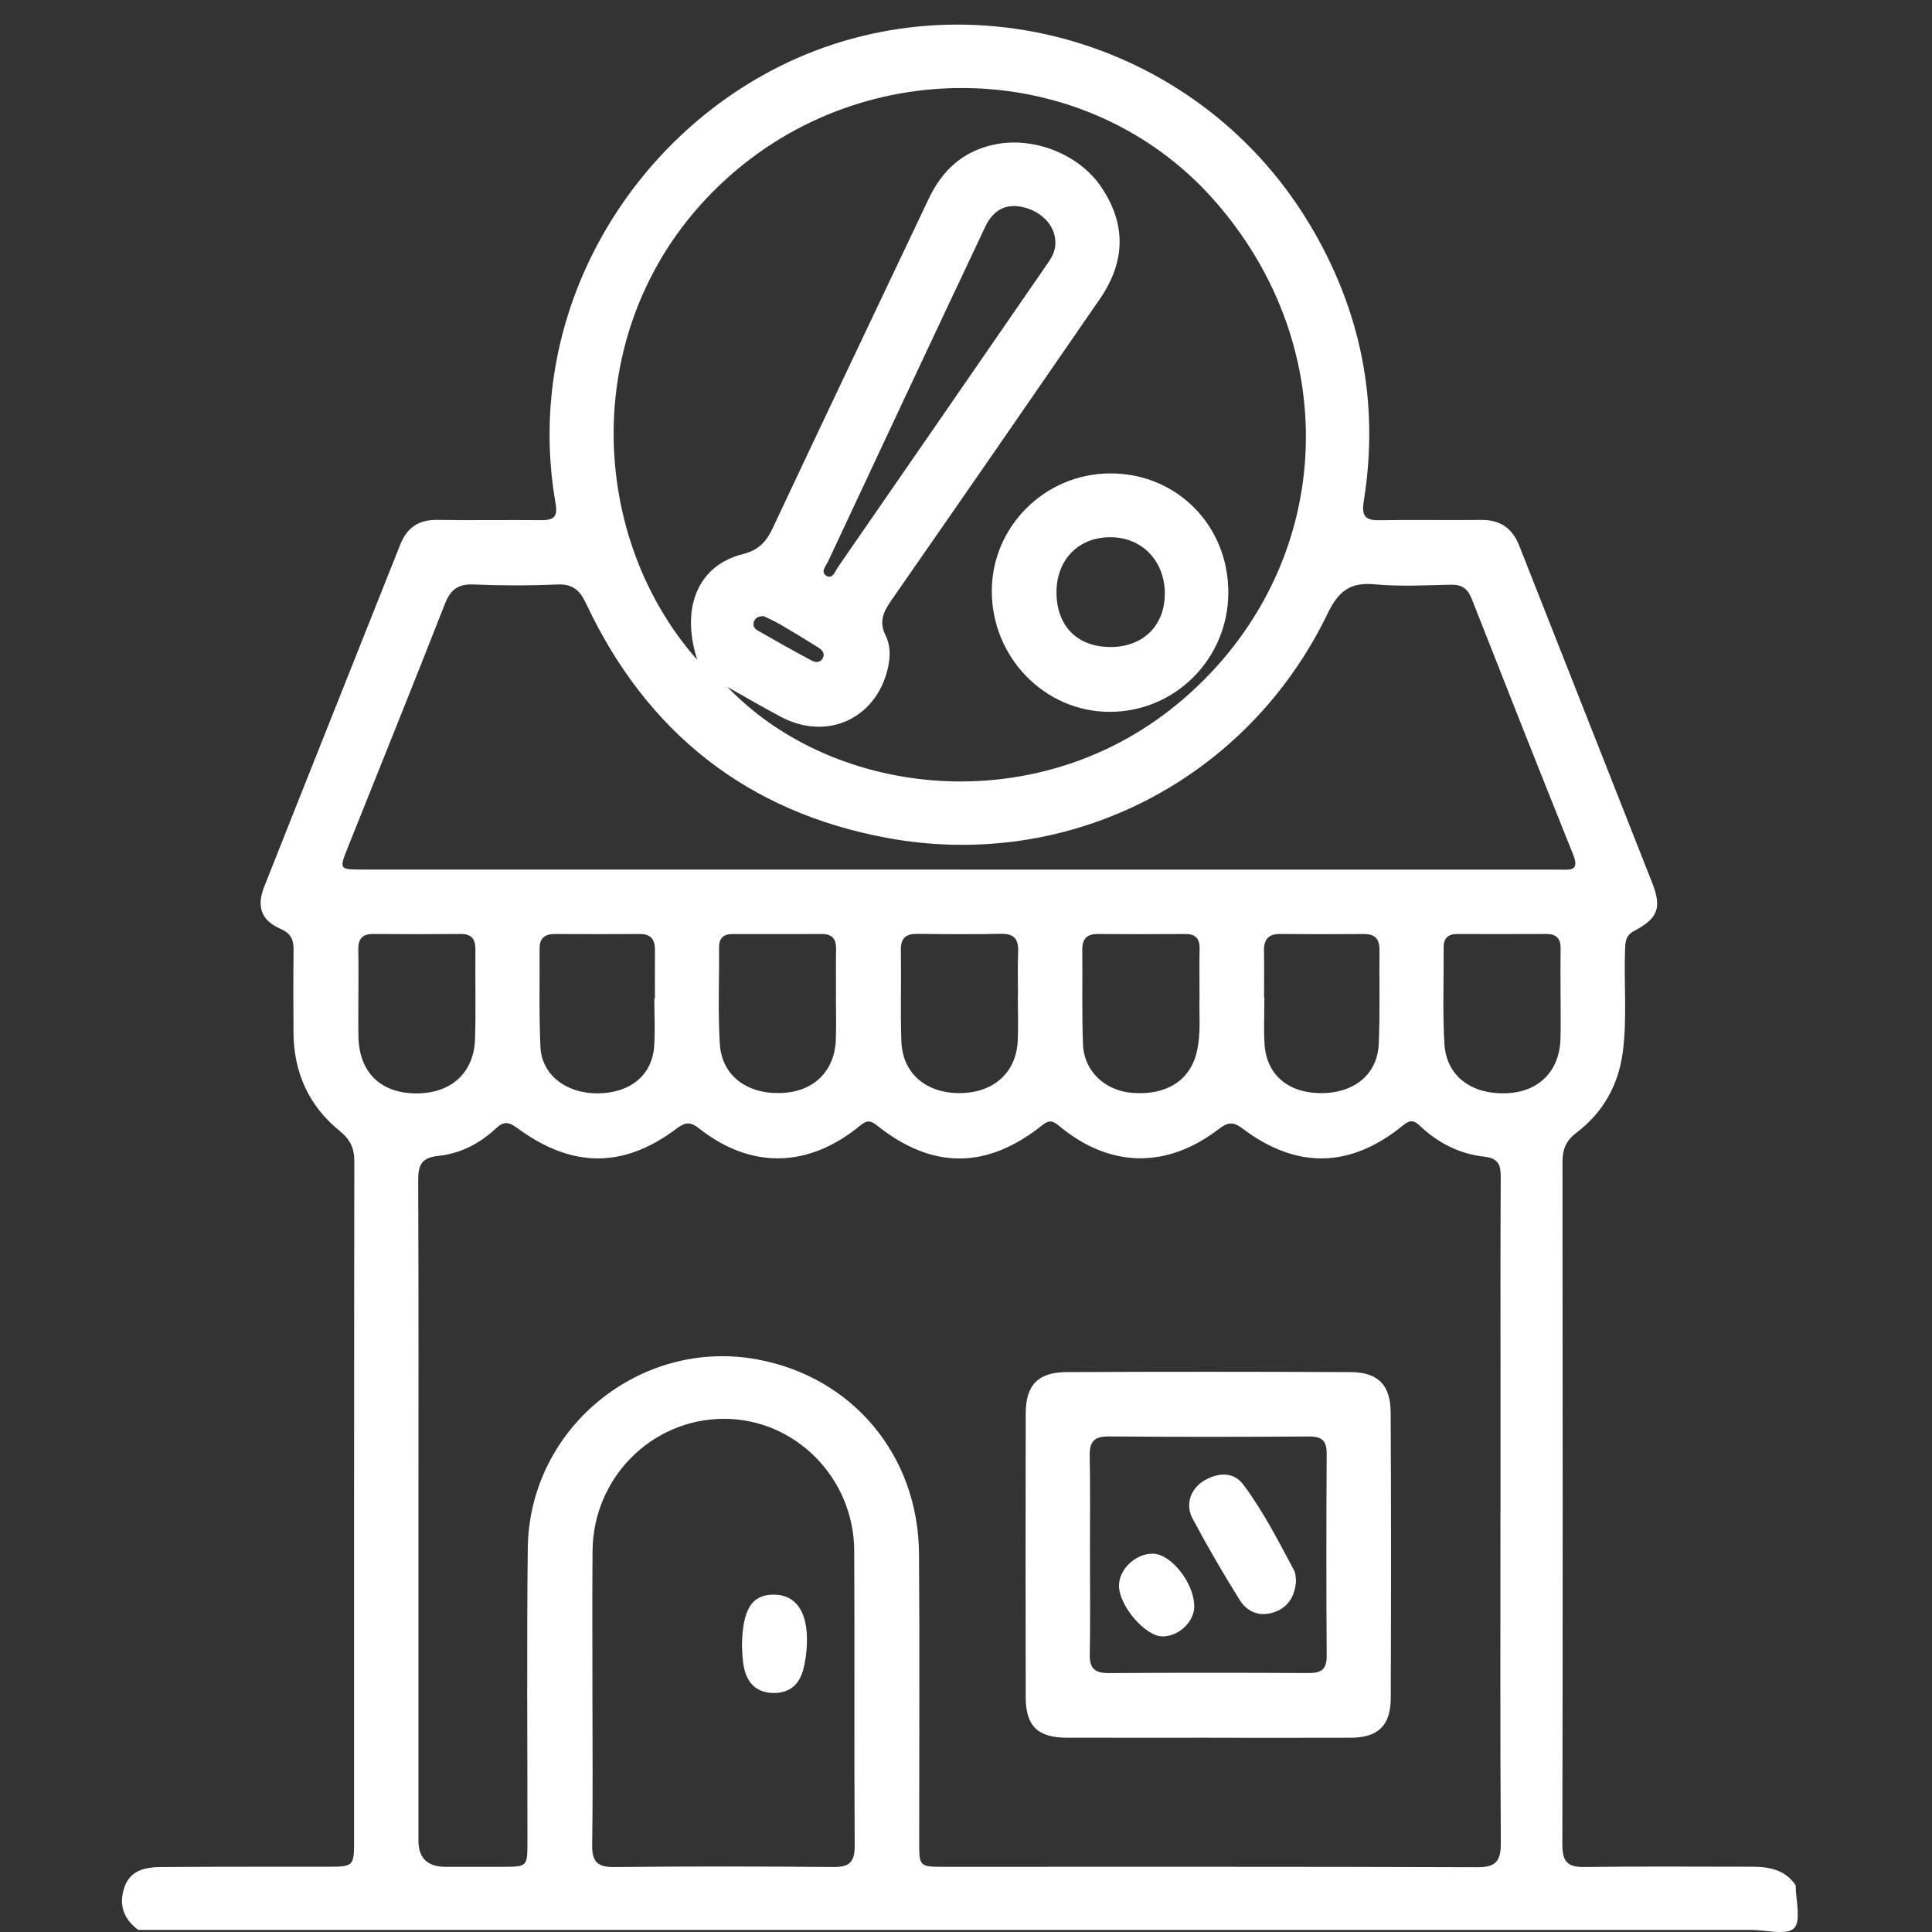 <svg width="100" height="100" viewBox="0 0 100 100" fill="none" xmlns="http://www.w3.org/2000/svg">
<rect x="0" y="0" width="100" height="100" fill="#333333" stroke="none"/>
<g clip-path="url(#clip0_580_1944)">
<path d="M7.156 99.892C6.393 99.329 6.136 98.583 6.437 97.692C6.736 96.806 7.517 96.646 8.309 96.638C11.226 96.615 14.142 96.626 17.057 96.621C18.267 96.619 18.325 96.565 18.325 95.389C18.327 83.624 18.323 71.859 18.339 60.095C18.339 59.42 18.119 58.973 17.595 58.549C15.977 57.24 15.2 55.503 15.191 53.425C15.185 52.014 15.177 50.605 15.195 49.194C15.2 48.666 15.085 48.328 14.53 48.083C13.516 47.636 13.265 46.936 13.683 45.876C16.018 39.977 18.375 34.088 20.715 28.192C21.066 27.309 21.668 26.894 22.632 26.91C24.426 26.939 26.221 26.906 28.016 26.923C28.631 26.929 28.881 26.765 28.76 26.079C27.137 16.824 31.977 8.159 39.368 3.959C49.16 -1.605 61.825 1.742 67.745 11.542C70.432 15.989 71.414 20.797 70.589 25.934C70.454 26.773 70.71 26.941 71.456 26.927C73.185 26.896 74.916 26.933 76.647 26.912C77.636 26.9 78.272 27.32 78.637 28.248C80.923 34.063 83.228 39.87 85.513 45.685C86.023 46.985 85.823 47.53 84.589 48.182C84.102 48.438 84.127 48.814 84.111 49.227C84.05 50.954 84.221 52.685 84.001 54.412C83.78 56.158 82.976 57.583 81.592 58.634C81.031 59.06 80.873 59.517 80.873 60.176C80.886 71.94 80.892 83.705 80.867 95.47C80.867 96.347 81.121 96.649 82.01 96.636C84.894 96.594 87.778 96.623 90.663 96.621C91.562 96.621 92.393 96.765 92.944 97.582C92.944 98.352 93.243 99.416 92.859 99.805C92.479 100.189 91.407 99.892 90.64 99.892C62.814 99.892 34.986 99.892 7.16 99.892H7.156ZM77.667 78.248C77.667 76.197 77.667 74.144 77.667 72.093C77.667 68.374 77.657 64.656 77.677 60.937C77.68 60.299 77.565 59.95 76.821 59.869C75.549 59.73 74.43 59.158 73.497 58.275C73.179 57.974 72.981 57.955 72.62 58.25C69.898 60.471 67.109 60.531 64.3 58.402C63.799 58.023 63.516 58.107 63.071 58.449C60.368 60.513 57.432 60.45 54.82 58.277C54.492 58.003 54.309 57.951 53.943 58.244C51.067 60.534 48.254 60.536 45.392 58.252C45.033 57.967 44.85 57.99 44.513 58.267C41.831 60.467 38.87 60.521 36.183 58.406C35.738 58.055 35.476 58.073 35.036 58.404C32.276 60.488 29.604 60.477 26.751 58.373C26.34 58.071 26.073 58.026 25.685 58.391C24.849 59.181 23.831 59.711 22.699 59.827C21.787 59.919 21.641 60.33 21.645 61.128C21.672 67.123 21.658 73.116 21.658 79.111C21.658 84.497 21.658 89.883 21.658 95.267C21.658 96.171 22.124 96.624 23.056 96.626C24.049 96.626 25.043 96.63 26.036 96.626C27.297 96.621 27.3 96.619 27.3 95.323C27.304 90.259 27.258 85.193 27.318 80.129C27.389 73.922 33.134 69.24 39.206 70.365C44.135 71.281 47.532 75.329 47.568 80.426C47.605 85.394 47.576 90.363 47.578 95.333C47.578 96.615 47.589 96.626 48.858 96.626C58.055 96.628 67.254 96.613 76.451 96.647C77.449 96.651 77.688 96.318 77.682 95.371C77.644 89.665 77.663 83.96 77.663 78.254L77.667 78.248ZM36.087 34.15C35.212 31.403 36.158 29.254 38.454 28.679C39.275 28.473 39.669 28.035 40.004 27.318C42.674 21.632 45.38 15.962 48.071 10.285C48.773 8.805 49.858 7.808 51.499 7.475C53.519 7.062 55.849 7.986 56.989 9.665C58.286 11.575 58.28 13.514 56.919 15.488C53.338 20.689 49.746 25.884 46.14 31.068C45.727 31.662 45.48 32.178 45.843 32.903C46.101 33.418 46.088 34.013 45.953 34.599C45.347 37.202 42.807 38.366 40.426 37.107C39.489 36.612 38.578 36.074 37.652 35.557C43.215 41.36 53.893 42.524 61.251 36.18C69.112 29.402 69.731 18.042 62.745 10.253C56.285 3.051 44.835 2.596 37.496 9.349C29.957 16.288 30.238 27.527 36.085 34.15H36.087ZM49.635 45.011C52.328 45.011 55.021 45.011 57.714 45.011C65.374 45.011 73.037 45.011 80.697 45.011C81.22 45.011 81.79 45.132 81.424 44.226C79.654 39.825 77.912 35.413 76.177 30.998C75.971 30.472 75.666 30.252 75.101 30.264C73.787 30.291 72.464 30.368 71.161 30.245C69.877 30.123 69.276 30.601 68.715 31.762C64.551 40.38 55.346 45.105 45.935 43.374C38.691 42.042 33.483 37.925 30.34 31.249C30.009 30.545 29.645 30.216 28.837 30.252C27.397 30.316 25.951 30.314 24.511 30.252C23.703 30.218 23.316 30.522 23.027 31.261C21.379 35.469 19.684 39.657 18.007 43.854C17.548 45.001 17.554 45.007 18.765 45.007C29.055 45.007 39.345 45.007 49.635 45.007V45.011ZM30.664 87.672C30.664 90.267 30.693 92.864 30.649 95.458C30.634 96.318 30.88 96.647 31.784 96.638C35.565 96.597 39.343 96.603 43.123 96.636C43.944 96.644 44.245 96.399 44.239 95.543C44.206 90.448 44.243 85.355 44.214 80.26C44.193 76.469 41.13 73.415 37.438 73.438C33.72 73.461 30.703 76.494 30.67 80.272C30.649 82.739 30.666 85.207 30.664 87.672ZM54.623 12.556C54.641 11.745 53.987 10.997 53.041 10.744C52.146 10.505 51.435 10.808 50.999 11.731C48.278 17.491 45.573 23.261 42.874 29.032C42.764 29.267 42.452 29.603 42.766 29.799C43.1 30.006 43.227 29.564 43.373 29.354C46.999 24.113 50.616 18.866 54.234 13.62C54.456 13.3 54.639 12.965 54.625 12.558L54.623 12.556ZM18.551 51.463C18.551 52.199 18.537 52.934 18.553 53.67C18.593 55.497 19.694 56.579 21.512 56.594C23.335 56.61 24.532 55.544 24.588 53.774C24.637 52.241 24.59 50.705 24.608 49.171C24.613 48.617 24.422 48.336 23.834 48.342C22.333 48.355 20.829 48.355 19.328 48.342C18.749 48.336 18.53 48.604 18.545 49.163C18.564 49.93 18.551 50.697 18.551 51.465V51.463ZM80.774 51.594C80.774 50.763 80.765 49.93 80.778 49.099C80.786 48.577 80.557 48.34 80.032 48.342C78.498 48.349 76.963 48.347 75.429 48.344C74.963 48.344 74.72 48.546 74.723 49.036C74.735 50.697 74.664 52.365 74.762 54.023C74.86 55.692 76.15 56.654 77.97 56.586C79.629 56.527 80.711 55.461 80.769 53.799C80.794 53.065 80.772 52.328 80.776 51.594H80.774ZM52.682 51.58C52.682 51.58 52.688 51.58 52.69 51.58C52.69 50.811 52.667 50.04 52.698 49.273C52.723 48.639 52.515 48.322 51.826 48.334C50.385 48.361 48.943 48.355 47.499 48.336C46.901 48.328 46.618 48.538 46.629 49.175C46.654 50.745 46.602 52.317 46.654 53.888C46.708 55.542 47.909 56.579 49.66 56.579C51.406 56.579 52.596 55.534 52.676 53.888C52.715 53.12 52.682 52.349 52.682 51.58ZM43.267 51.615H43.271C43.271 50.782 43.262 49.947 43.275 49.115C43.283 48.598 43.071 48.342 42.539 48.344C41.001 48.351 39.462 48.347 37.924 48.346C37.454 48.346 37.215 48.55 37.218 49.039C37.232 50.707 37.157 52.378 37.259 54.038C37.359 55.667 38.647 56.629 40.411 56.575C42.092 56.525 43.198 55.47 43.262 53.824C43.291 53.088 43.267 52.349 43.267 51.613V51.615ZM62.087 51.596C62.087 50.634 62.076 49.865 62.091 49.095C62.103 48.565 61.864 48.34 61.342 48.344C59.836 48.353 58.328 48.355 56.823 48.344C56.252 48.34 56.013 48.598 56.019 49.159C56.035 50.794 55.992 52.43 56.056 54.063C56.11 55.453 57.203 56.463 58.623 56.569C60.38 56.7 61.59 55.925 61.939 54.472C62.182 53.458 62.053 52.428 62.089 51.599L62.087 51.596ZM33.87 51.684H33.899C33.899 50.852 33.891 50.019 33.901 49.186C33.907 48.644 33.702 48.34 33.118 48.344C31.645 48.353 30.173 48.349 28.698 48.344C28.183 48.344 27.925 48.575 27.929 49.095C27.941 50.794 27.894 52.494 27.973 54.187C28.041 55.634 29.294 56.594 30.925 56.592C32.592 56.59 33.745 55.669 33.857 54.179C33.918 53.35 33.868 52.515 33.868 51.682L33.87 51.684ZM65.428 51.615H65.444C65.444 52.415 65.407 53.217 65.451 54.015C65.538 55.599 66.641 56.561 68.333 56.581C70.066 56.6 71.29 55.628 71.362 54.051C71.435 52.423 71.387 50.788 71.4 49.157C71.406 48.596 71.157 48.34 70.592 48.344C69.152 48.355 67.713 48.357 66.274 48.342C65.656 48.334 65.411 48.619 65.424 49.217C65.44 50.017 65.428 50.817 65.428 51.617V51.615ZM39.524 31.891C39.258 31.897 39.121 31.968 39.046 32.124C38.946 32.33 39.019 32.523 39.192 32.621C40.127 33.159 41.068 33.688 42.02 34.196C42.213 34.3 42.477 34.31 42.597 34.048C42.716 33.788 42.522 33.62 42.334 33.502C41.691 33.096 41.037 32.7 40.38 32.317C40.081 32.143 39.759 32.005 39.524 31.889V31.891Z" fill="white"/>
<path d="M62.508 89.945C60.075 89.945 57.641 89.95 55.208 89.943C53.714 89.937 53.095 89.343 53.091 87.853C53.078 82.953 53.08 78.053 53.091 73.153C53.095 71.691 53.731 71.026 55.208 71.02C60.106 70.997 65.006 70.999 69.905 71.02C71.318 71.026 71.973 71.678 71.981 73.1C72.006 78.033 72.004 82.965 71.985 87.897C71.979 89.326 71.323 89.939 69.909 89.945C67.443 89.954 64.978 89.947 62.512 89.947L62.508 89.945ZM56.417 80.46C56.417 82.189 56.438 83.921 56.407 85.65C56.394 86.361 56.675 86.602 57.371 86.598C60.829 86.577 64.289 86.579 67.748 86.596C68.388 86.6 68.675 86.398 68.669 85.715C68.648 82.224 68.648 78.731 68.669 75.24C68.673 74.567 68.418 74.35 67.763 74.353C64.305 74.375 60.845 74.38 57.386 74.35C56.609 74.342 56.388 74.641 56.403 75.369C56.438 77.066 56.415 78.764 56.415 80.462L56.417 80.46Z" fill="white"/>
<path d="M63.577 30.667C63.573 34.1 60.822 36.857 57.416 36.845C54.058 36.834 51.317 34.004 51.336 30.565C51.353 27.247 54.079 24.533 57.424 24.504C60.88 24.473 63.583 27.178 63.577 30.667ZM57.48 33.489C59.188 33.489 60.313 32.359 60.29 30.673C60.265 29.002 59.087 27.804 57.466 27.806C55.814 27.806 54.677 28.98 54.684 30.673C54.692 32.41 55.764 33.489 57.481 33.489H57.48Z" fill="white"/>
<path d="M38.404 85.211C38.425 83.264 38.932 82.531 40.064 82.539C41.201 82.547 41.816 83.432 41.766 85.053C41.751 85.529 41.689 86.015 41.56 86.472C41.344 87.229 40.824 87.651 40.002 87.628C39.173 87.607 38.697 87.133 38.522 86.373C38.414 85.911 38.424 85.421 38.406 85.209L38.404 85.211Z" fill="white"/>
<path d="M67.085 81.814C67.026 82.627 66.679 83.204 65.927 83.454C65.194 83.699 64.552 83.433 64.171 82.822C63.309 81.442 62.49 80.033 61.724 78.597C61.329 77.855 61.638 77.028 62.355 76.619C63.064 76.214 63.849 76.17 64.356 76.846C65.387 78.227 66.175 79.771 66.985 81.292C67.07 81.452 67.058 81.664 67.083 81.814H67.085Z" fill="white"/>
<path d="M61.814 83.152C61.81 83.955 61.001 84.711 60.156 84.7C59.277 84.686 57.947 83.142 57.92 82.103C57.899 81.239 58.77 80.405 59.682 80.418C60.625 80.432 61.82 81.962 61.814 83.152Z" fill="white"/>
</g>
<defs>
<clipPath id="clip0_580_1944">
<rect width="87.048" height="99" fill="white" transform="translate(6 1)"/>
</clipPath>
</defs>
</svg>
